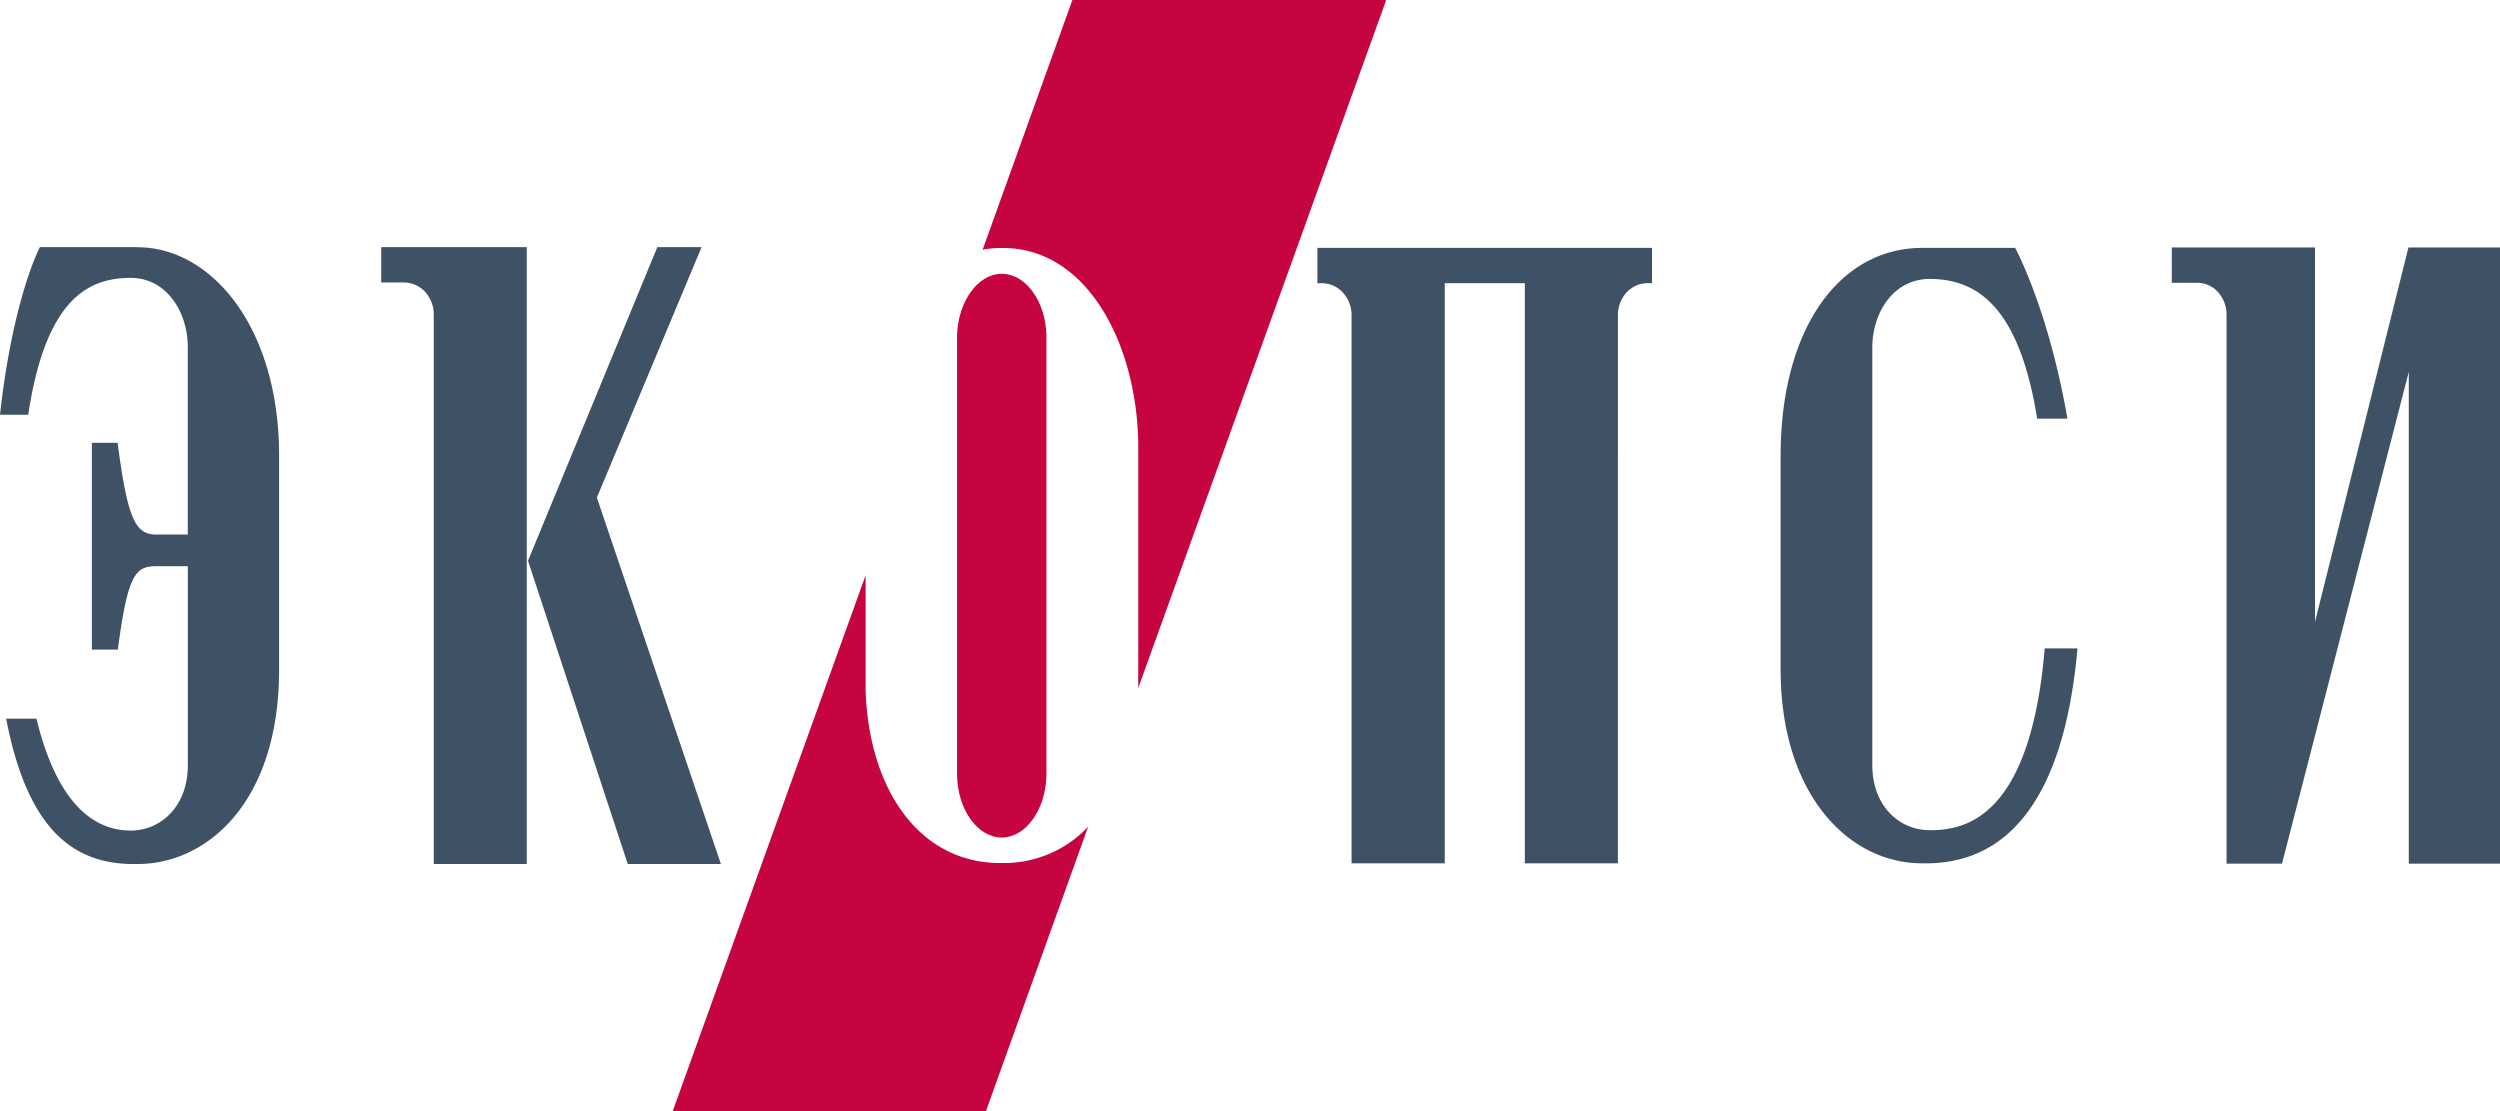<svg width="90" height="40" fill="none" xmlns="http://www.w3.org/2000/svg"><g clip-path="url(#clip0)"><path d="M13.724 10.169h.821a1.04 1.04 0 0 1 .756.335c.204.223.317.515.314.818v19.782h3.349V8.896h-5.24v1.273zM4.948 8.896H1.437S.467 10.707 0 14.931h1.016c.634-4.202 2.186-4.927 3.688-4.927 1.265 0 2.026 1.175 2.056 2.426v6.813H5.627c-.749 0-1.033-.538-1.392-3.301h-.928v7.443h.936c.359-2.751.646-3.001 1.392-3.001H6.762v7.158c0 1.5-.981 2.358-2.058 2.358-1.078 0-2.568-.638-3.391-4.027H.222c.763 3.979 2.41 5.232 4.584 5.232h.147c2.47 0 5.095-2.186 5.095-7.003v-7.698c0-4.629-2.438-7.503-5.1-7.503M25.256 8.896h-1.592l-4.656 11.292 3.591 10.917h3.354l-4.466-13.192 3.77-9.016z" fill="#3F5265"/><path d="M36.063 30.151c.866 0 1.579-1 1.609-2.226V12.077c-.03-1.238-.749-2.221-1.609-2.221-.861 0-1.579 1-1.609 2.231v15.831c.03 1.25.749 2.233 1.609 2.233z" fill="#C60440"/><path d="M35.494 40l3.68-10.239a4.165 4.165 0 0 1-1.399.976 4.157 4.157 0 0 1-1.672.332h-.09c-2.947 0-4.741-2.691-4.851-6.23v-4.127L24.218 40h11.276zM38.606 0l-3.231 8.988a3.848 3.848 0 0 1 .644-.06h.045c.015.001.03.001.045 0 2.994 0 4.791 3.379 4.868 6.975v8.866L49.904 0H38.606z" fill="#C60440"/><path d="M86.704 8.908L83.34 22.386V8.908h-5.155v1.273h.913a.997.997 0 0 1 .749.335c.202.224.312.516.309.818v19.757h1.996L86.716 13.39v17.702h3.296V8.908h-3.309zM47.426 10.194h.145a1.034 1.034 0 0 1 .766.333 1.197 1.197 0 0 1 .319.818v19.735h3.356V10.194h2.882v20.885h3.351V11.344a1.208 1.208 0 0 1 .314-.818 1.04 1.04 0 0 1 .769-.333h.145V8.923H47.426v1.27zM69.469 29.886c-1.083 0-2.066-.855-2.066-2.351V12.44c.035-1.25.798-2.398 2.066-2.398 1.839 0 3.244 1.17 3.87 5.029h1.088c-.686-3.961-1.881-6.147-1.881-6.147h-3.344c-2.959 0-5.1 2.871-5.1 7.488v7.685c0 4.502 2.445 6.983 5.098 6.983h.14c3.014 0 4.978-2.426 5.45-7.738h-1.18c-.519 6.17-2.919 6.545-4.127 6.545" fill="#3F5265"/></g><defs><clipPath id="clip0"><path fill="#fff" d="M0 0h90v40H0z"/></clipPath></defs></svg>